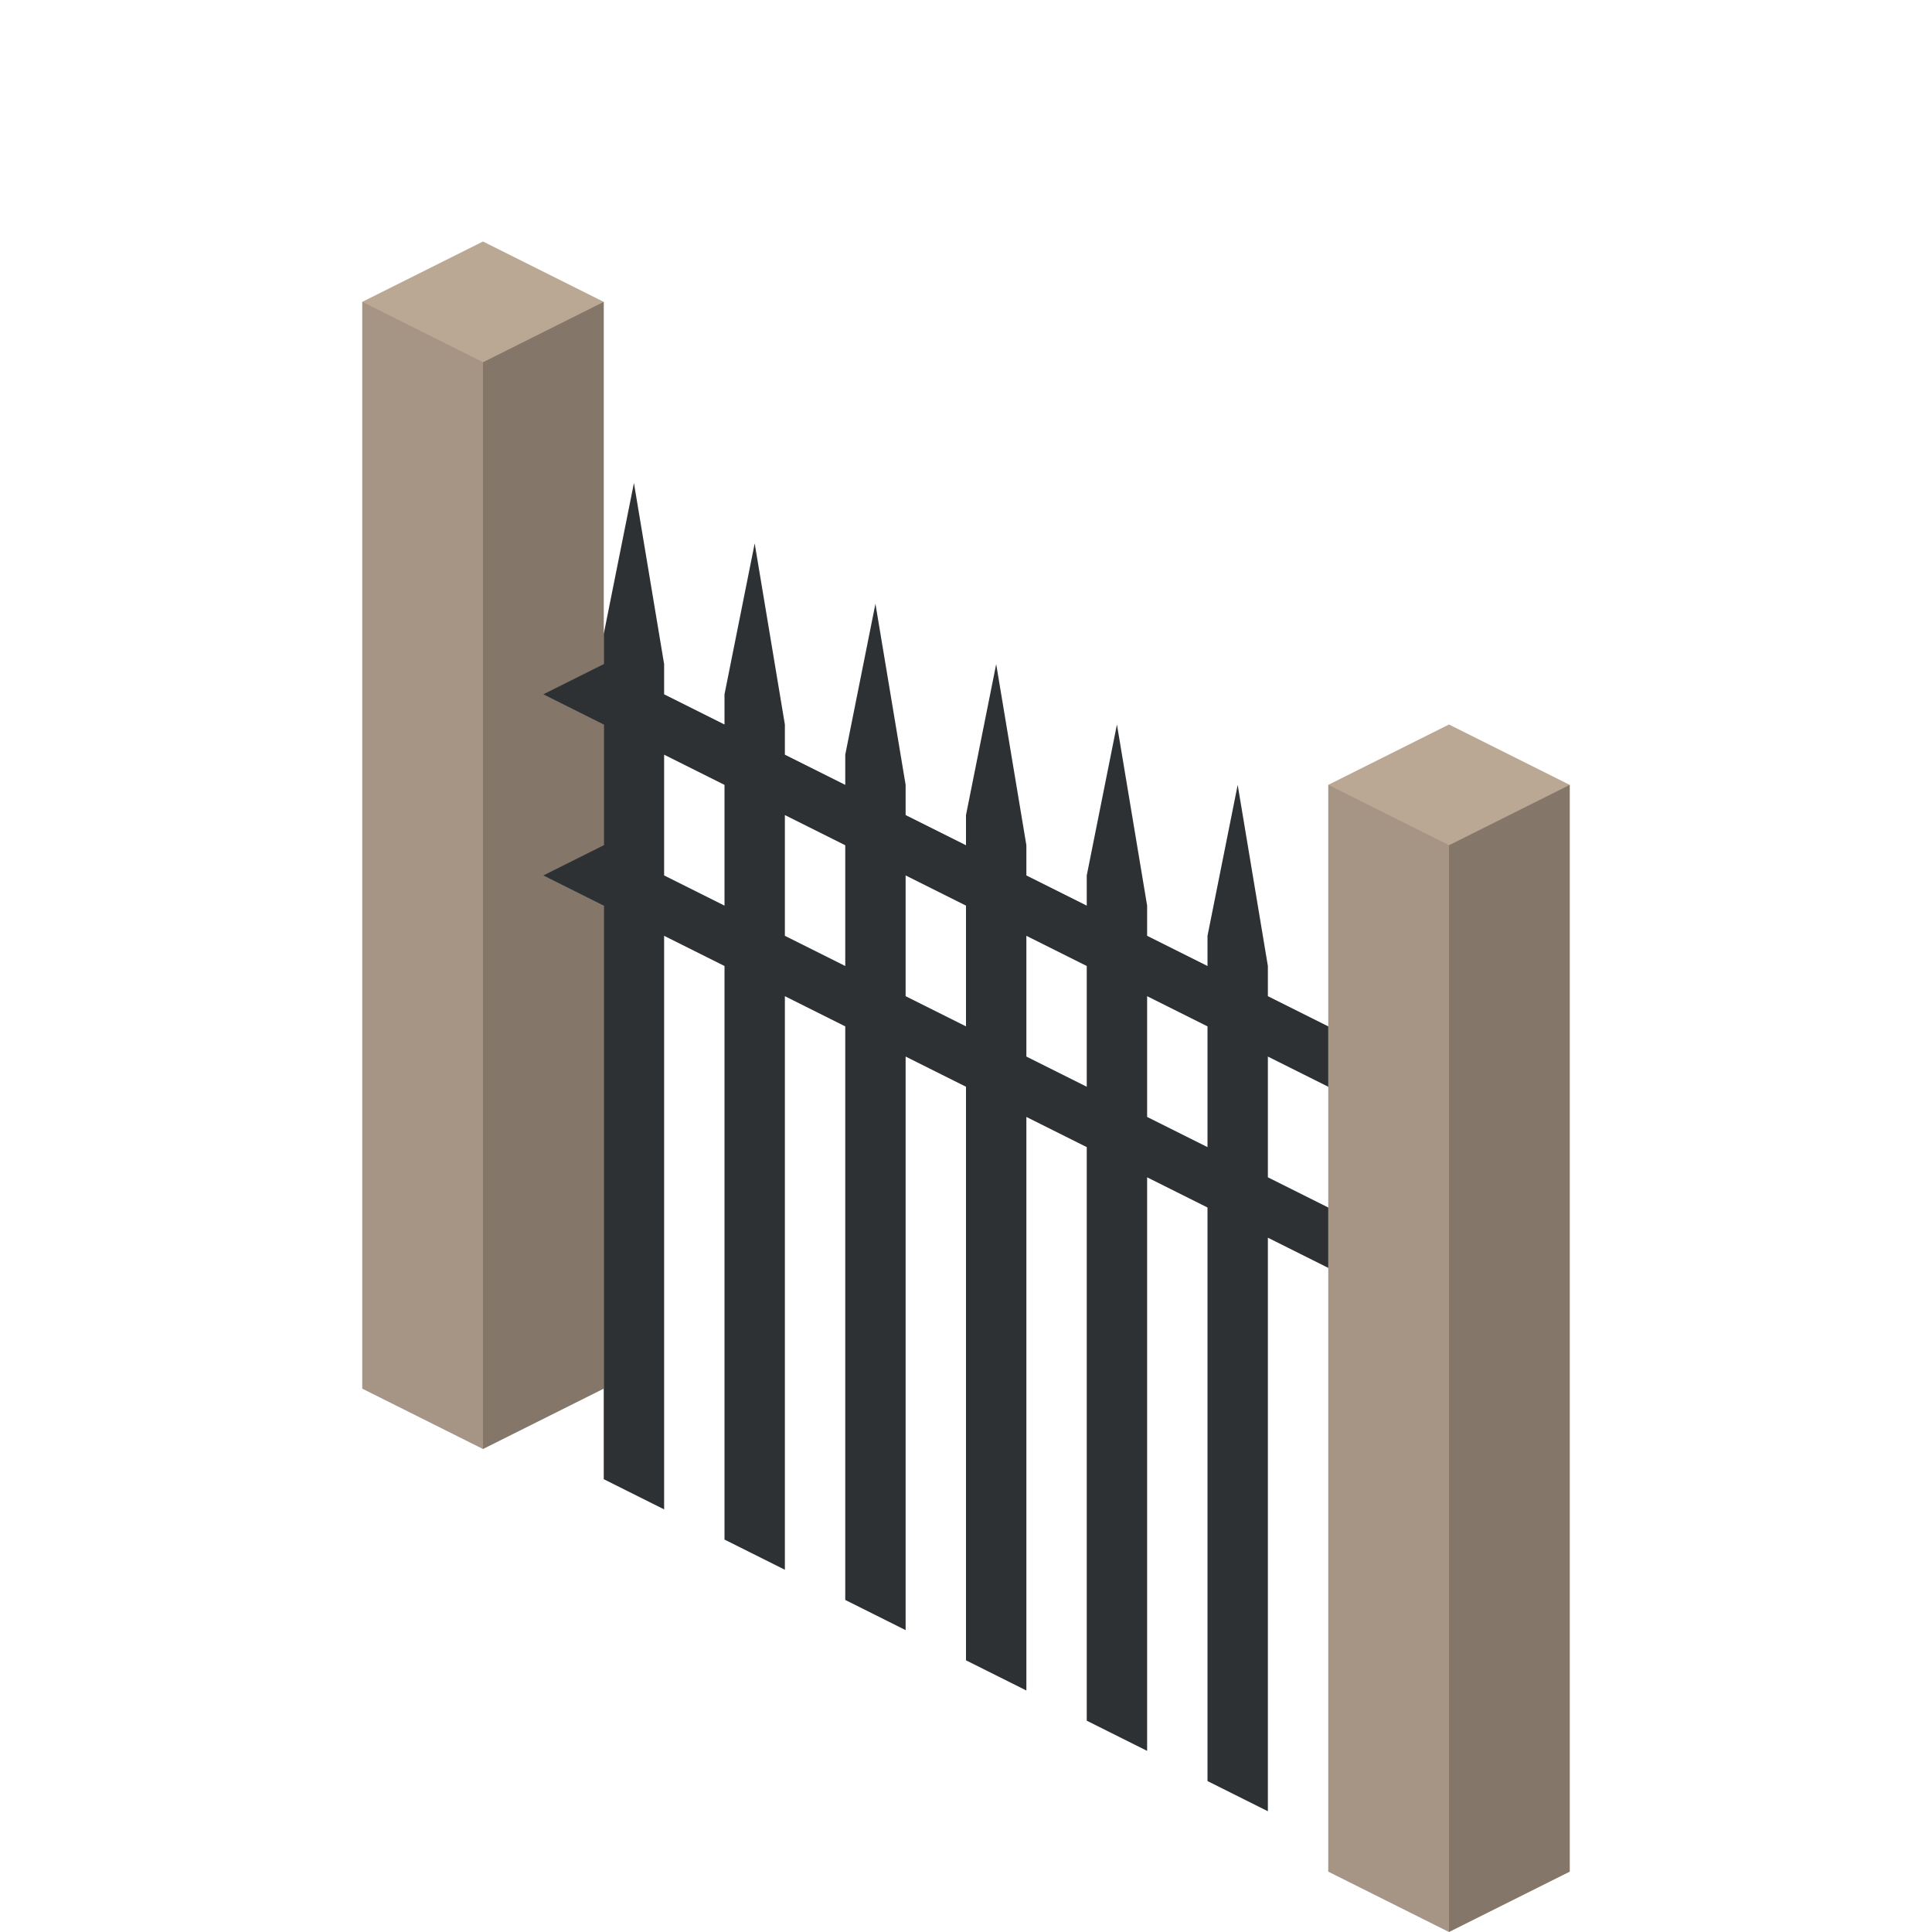 <svg enable-background="new 0 0 32 32" viewBox="0 0 32 32" xmlns="http://www.w3.org/2000/svg"><path d="m10 5-2-1-2 1v18l2 1 2-1z" fill="#baa794"/><path d="m8 24 2-1v-18l-2 1z" opacity=".29"/><path d="m8 24-2-1v-18l2 1z" opacity=".11"/><path d="m21 17.5 3 1.5 1-.5-4-2v-.5l-.5-3-.5 2.5v.5l-1-.5v-.5l-.5-3-.5 2.5v.5l-1-.5v-.5l-.5-3-.5 2.5v.5l-1-.5v-.5l-.5-3-.5 2.5v.5l-1-.5v-.5l-.5-3-.5 2.5v.5l-1-.5v-.5l-.5-3-.5 2.5v.5l-1 .5 1 .5v2l-1 .5 1 .5v9.5l1 .5v-9.5l1 .5v9.5l1 .5v-9.5l1 .5v9.5l1 .5v-9.5l1 .5v9.5l1 .5v-9.5l1 .5v9.5l1 .5v-9.5l1 .5v9.5l1 .5v-9.5l3 1.5 1-.5-4-2zm-10-3v-2l1 .5v2zm2 1v-2l1 .5v2zm2 1v-2l1 .5v2zm2 1v-2l1 .5v2zm2 1v-2l1 .5v2z" fill="#2d3134"/><path d="m26 13-2-1-2 1v18l2 1 2-1z" fill="#baa794"/><path d="m24 32 2-1v-18l-2 1z" opacity=".29"/><path d="m24 32-2-1v-18l2 1z" opacity=".11"/></svg>